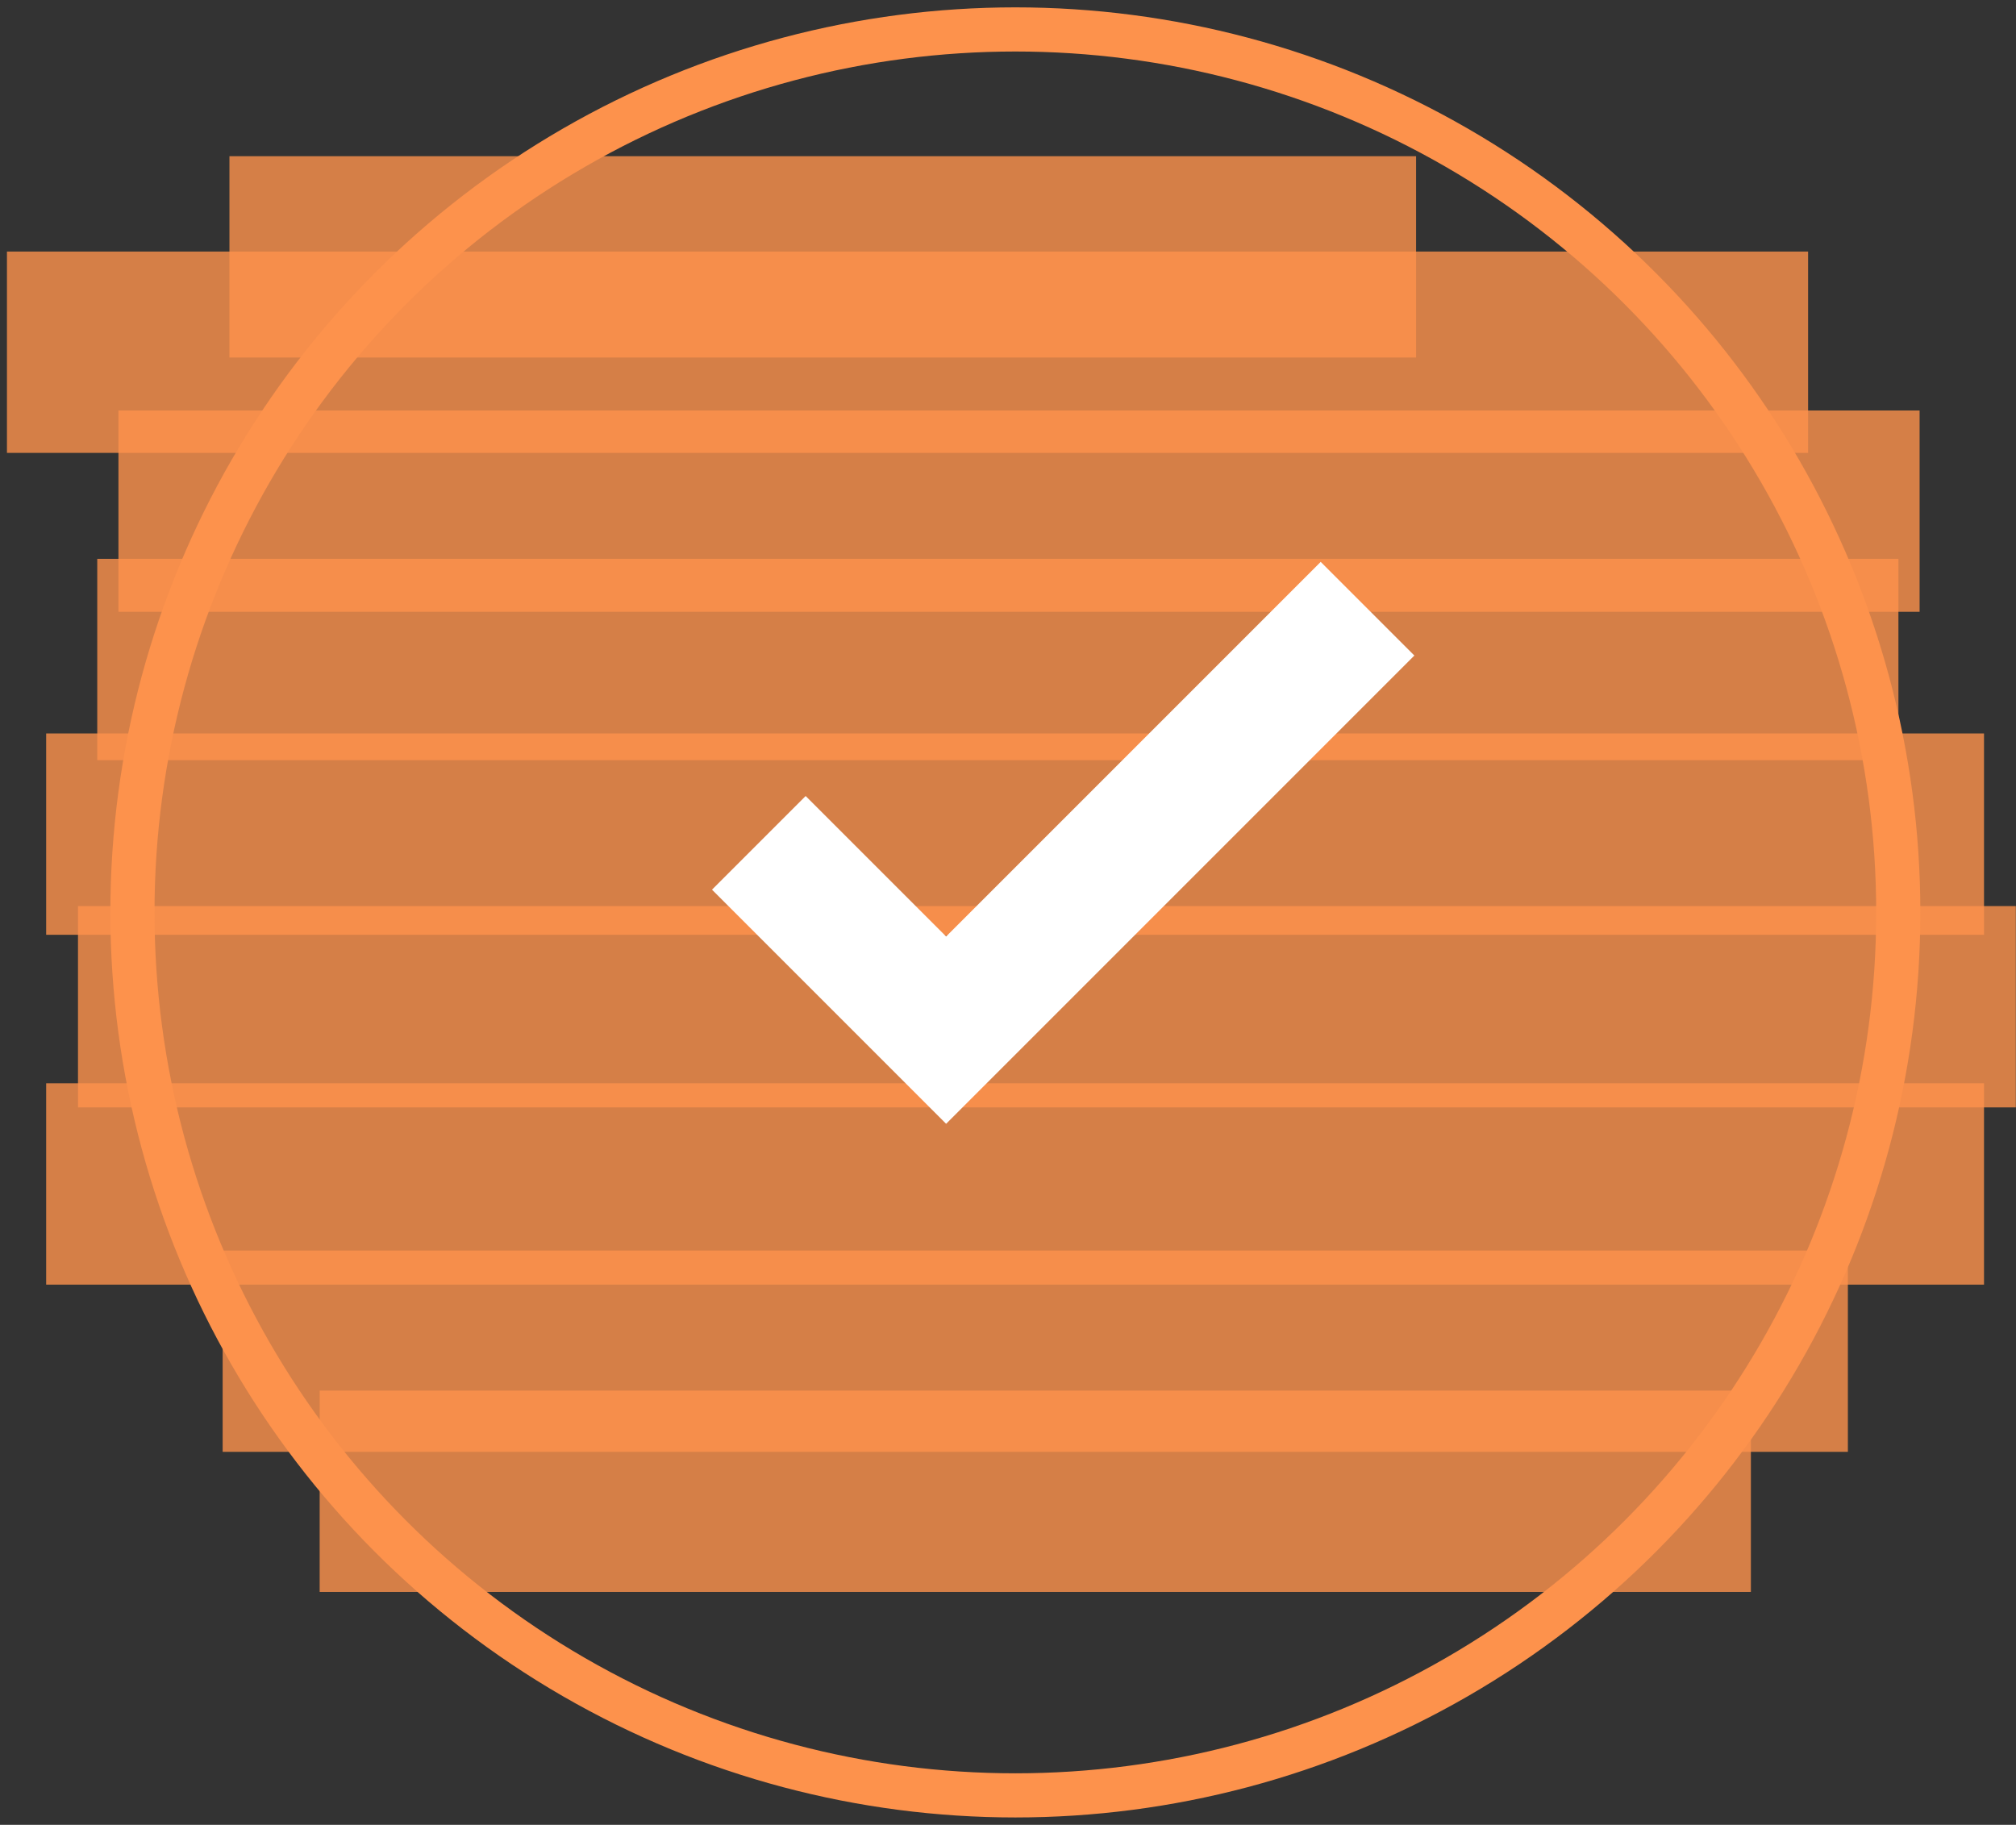 <?xml version="1.0" encoding="UTF-8" standalone="no"?>
<svg width="137px" height="124px" viewBox="0 0 137 124" version="1.1" xmlns="http://www.w3.org/2000/svg" xmlns:xlink="http://www.w3.org/1999/xlink" xmlns:sketch="http://www.bohemiancoding.com/sketch/ns">
    <rect x="0" y="0" width="137" height="124" fill="#333333" stroke="none"/>
    <!-- Generator: Sketch 3.2.2 (9983) - http://www.bohemiancoding.com/sketch -->
    <title>Group</title>
    <desc>Created with Sketch.</desc>
    <defs></defs>
    <g id="Page-1" stroke="none" stroke-width="1" fill="none" fill-rule="evenodd" sketch:type="MSPage">
        <g id="-14" sketch:type="MSArtboardGroup" transform="translate(-921, -100)">
            <g id="Group" sketch:type="MSLayerGroup" transform="translate(921, 102)">
                <g transform="translate(0, 1)" id="Rectangle-531" fill="#FD924C" sketch:type="MSShapeGroup" fill-opacity="0.8">
                    <rect x="15.592" y="7.614" width="80.64" height="13.68"></rect>
                    <rect x="0.472" y="14.094" width="122.4" height="13.68"></rect>
                    <rect x="6.609" y="34.974" width="122.4" height="13.68"></rect>
                    <rect x="3.137" y="46.841" width="131.689" height="13.68"></rect>
                    <rect x="5.3" y="58.57" width="131.689" height="13.68"></rect>
                    <rect x="3.137" y="70.614" width="131.689" height="13.68"></rect>
                    <rect x="15.131" y="81.975" width="110.444" height="13.68"></rect>
                    <rect x="21.723" y="91.494" width="97.261" height="13.68"></rect>
                    <rect x="8.049" y="24.894" width="122.4" height="13.68"></rect>
                </g>
                <circle id="Oval-77" stroke="#FD924C" stroke-width="3" sketch:type="MSShapeGroup" cx="69" cy="60" r="60"></circle>
                <path d="M74.5,28 L74.5,64 L83.5,64 L83.5,28 L74.5,28 Z M61,73 L83.5,73 L83.5,64 L61,64 L61,73 Z" id="Rectangle-142" fill="#FFFFFF" sketch:type="MSShapeGroup" transform="translate(72.25, 50.5) rotate(-315) translate(-72.25, -50.5) "></path>
            </g>
        </g>
    </g>
</svg>